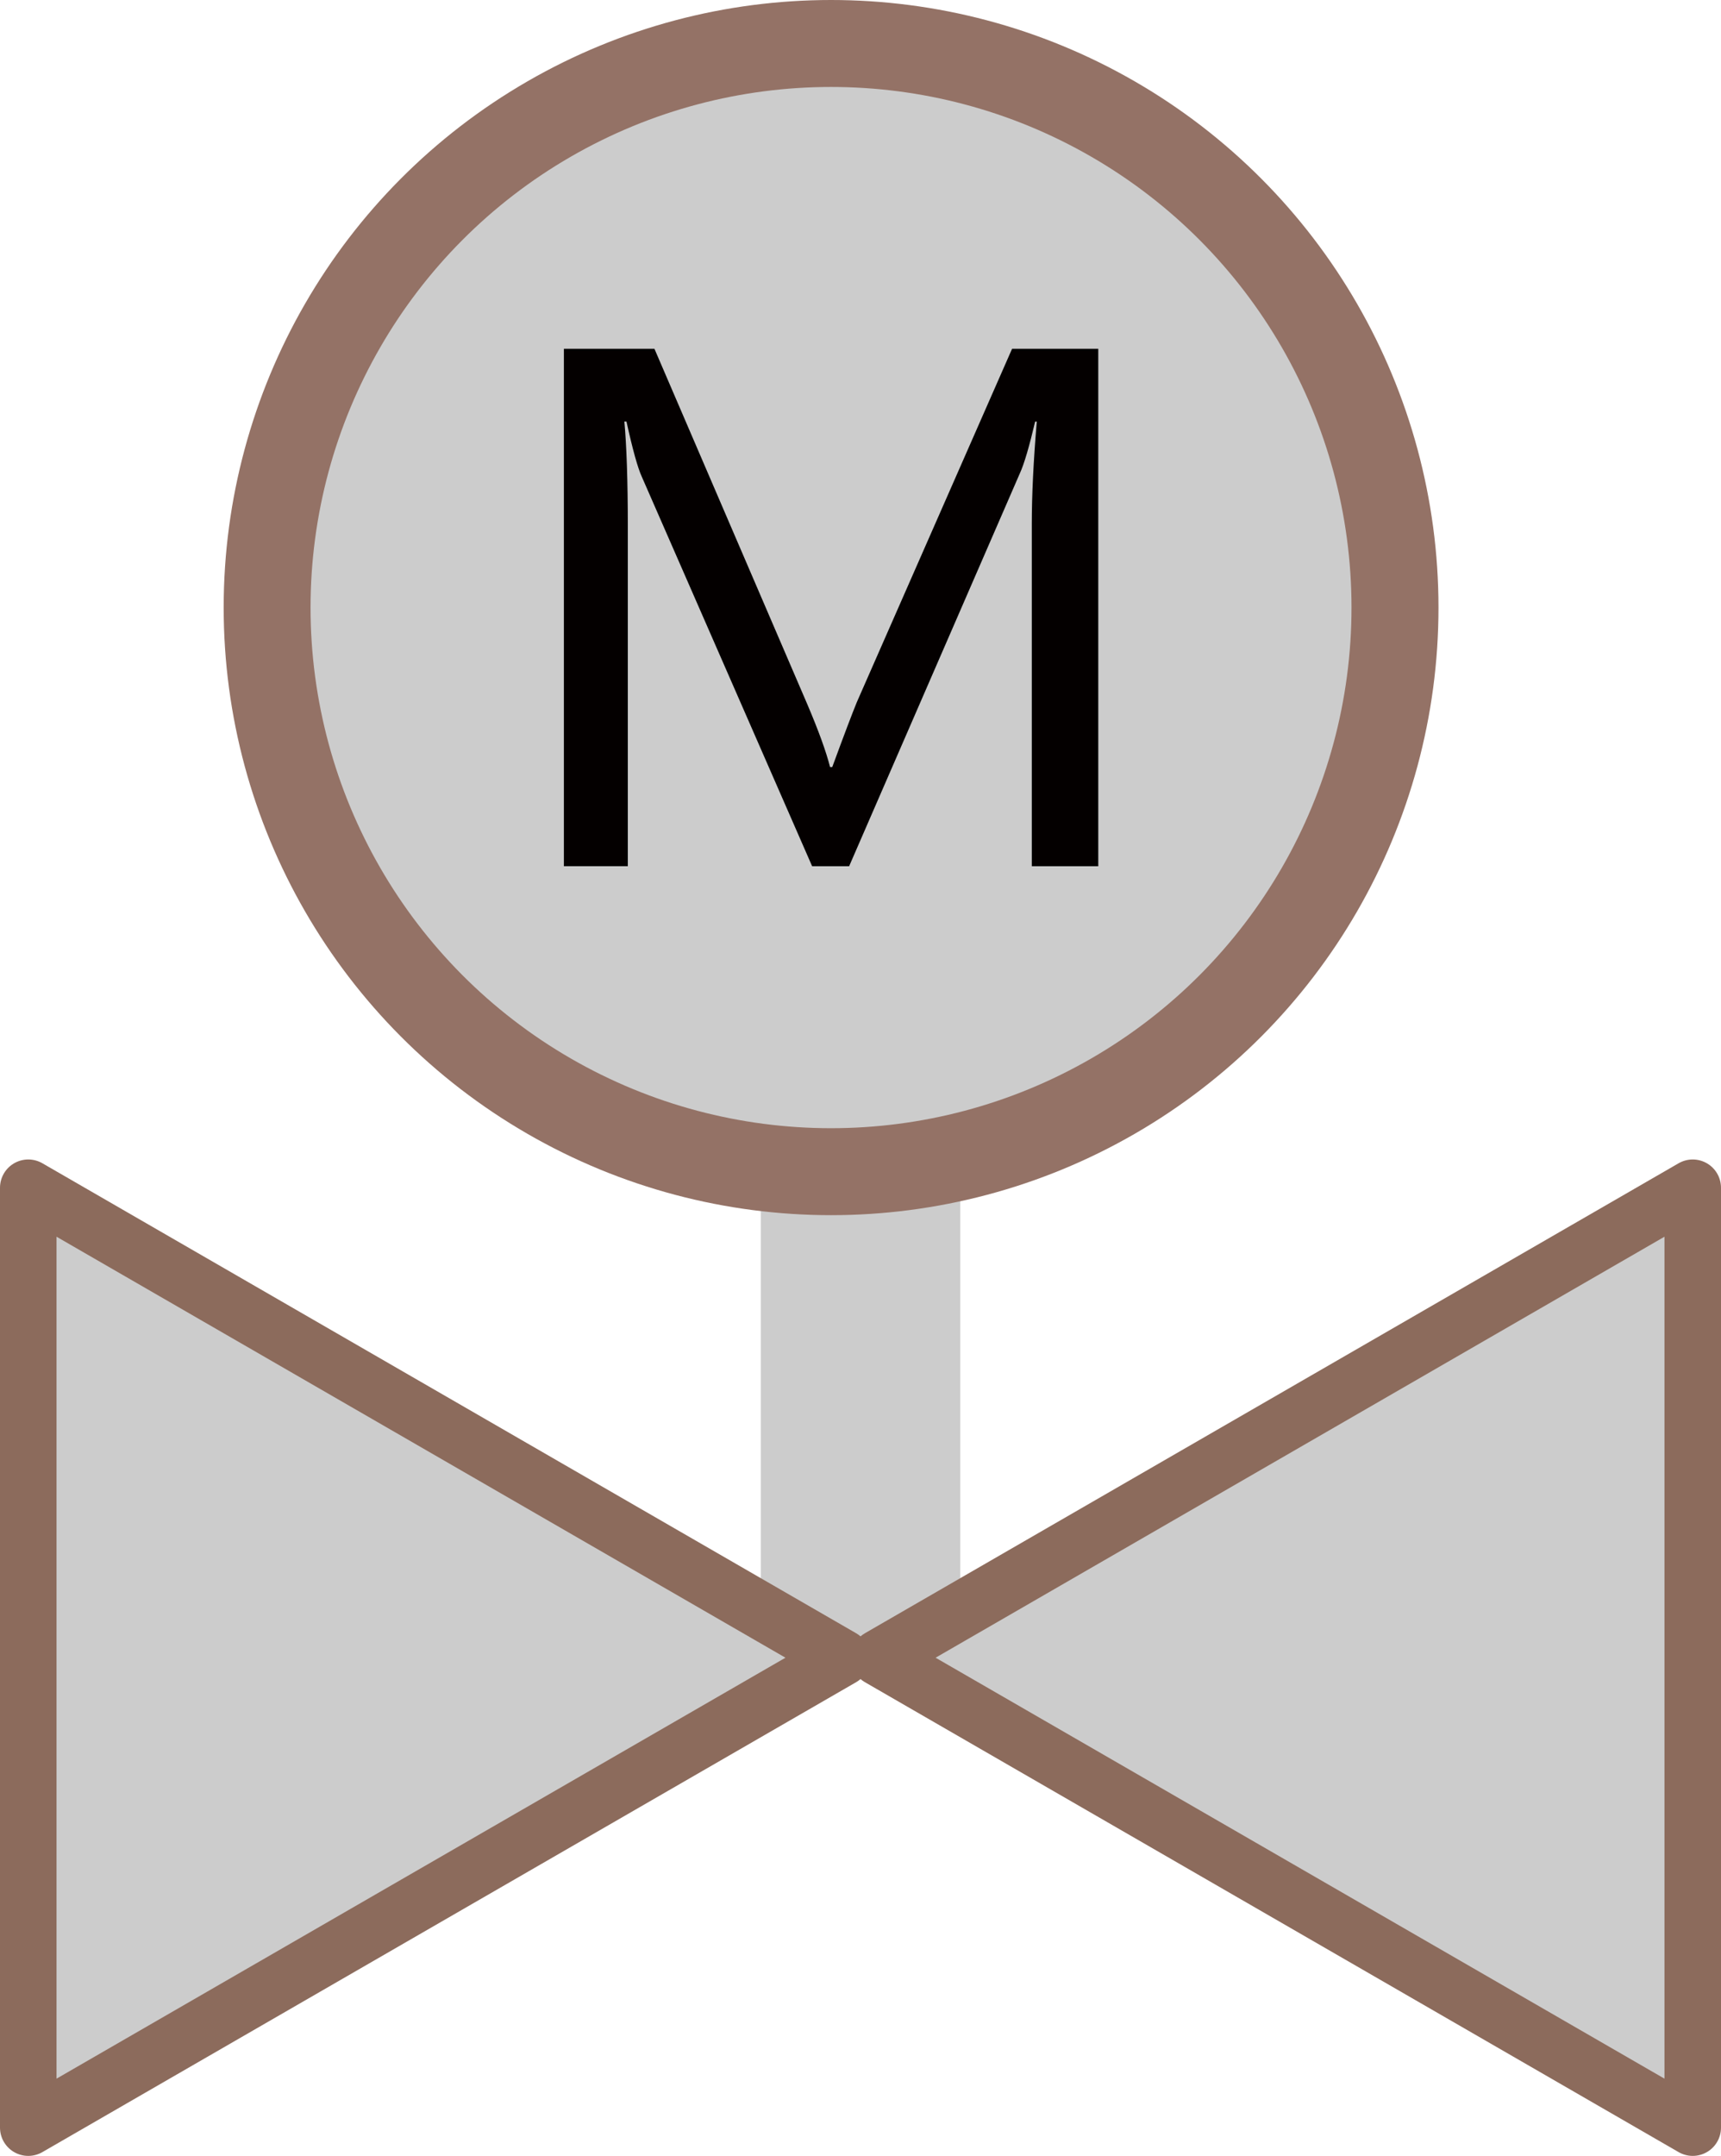 <?xml version="1.0" encoding="utf-8"?>
<!-- Generator: Adobe Illustrator 16.0.0, SVG Export Plug-In . SVG Version: 6.00 Build 0)  -->
<!DOCTYPE svg PUBLIC "-//W3C//DTD SVG 1.1//EN" "http://www.w3.org/Graphics/SVG/1.1/DTD/svg11.dtd">
<svg version="1.1" id="图层_1" xmlns="http://www.w3.org/2000/svg" xmlns:xlink="http://www.w3.org/1999/xlink" x="0px" y="0px"
	 width="30.447px" height="38.13px" viewBox="0 0 30.447 38.13" enable-background="new 0 0 30.447 38.13" xml:space="preserve">
<g>
	<g>
		<rect x="13.46" y="18.493" fill="#CCCCCC" width="3.528" height="10.533"/>
		<polygon com-has-ani="true" com-name="com_switch" fill="#CCCCCC" stroke="#8C6B5C" stroke-linecap="round" stroke-linejoin="round" stroke-miterlimit="10" points="
			29.947,37.63 15.552,29.319 29.947,21.007 		"/>

		<polygon com-has-ani="true" com-name="com_switch" fill="#CCCCCC" stroke="#8C6B5C" stroke-linecap="round" stroke-linejoin="round" stroke-miterlimit="10" points="
			0.5,21.007 14.896,29.319 0.5,37.63 		"/>

	</g>
	<g>
		<g>
			<circle fill="#947266" cx="14.703" cy="10.746" r="10.746"/>
			<circle com-has-ani="true" com-name="com_switch" fill="#CCCCCC" cx="14.702" cy="10.746" r="9.208"/>
		</g>
		<g>
			<path fill="#040000" d="M18.254,15.321V9.26c0-0.5,0.029-1.102,0.088-1.803h-0.029c-0.104,0.441-0.193,0.748-0.273,0.921
				l-3.018,6.943h-0.654l-3.014-6.89c-0.072-0.156-0.162-0.482-0.271-0.975h-0.037c0.039,0.426,0.061,1.045,0.061,1.855v6.009H9.976
				V6.169h1.602l2.699,6.274c0.205,0.48,0.34,0.854,0.408,1.123h0.039c0.207-0.564,0.352-0.946,0.434-1.146l2.747-6.251h1.525v9.152
				H18.254z"/>
		</g>
	</g>
</g>
</svg>
